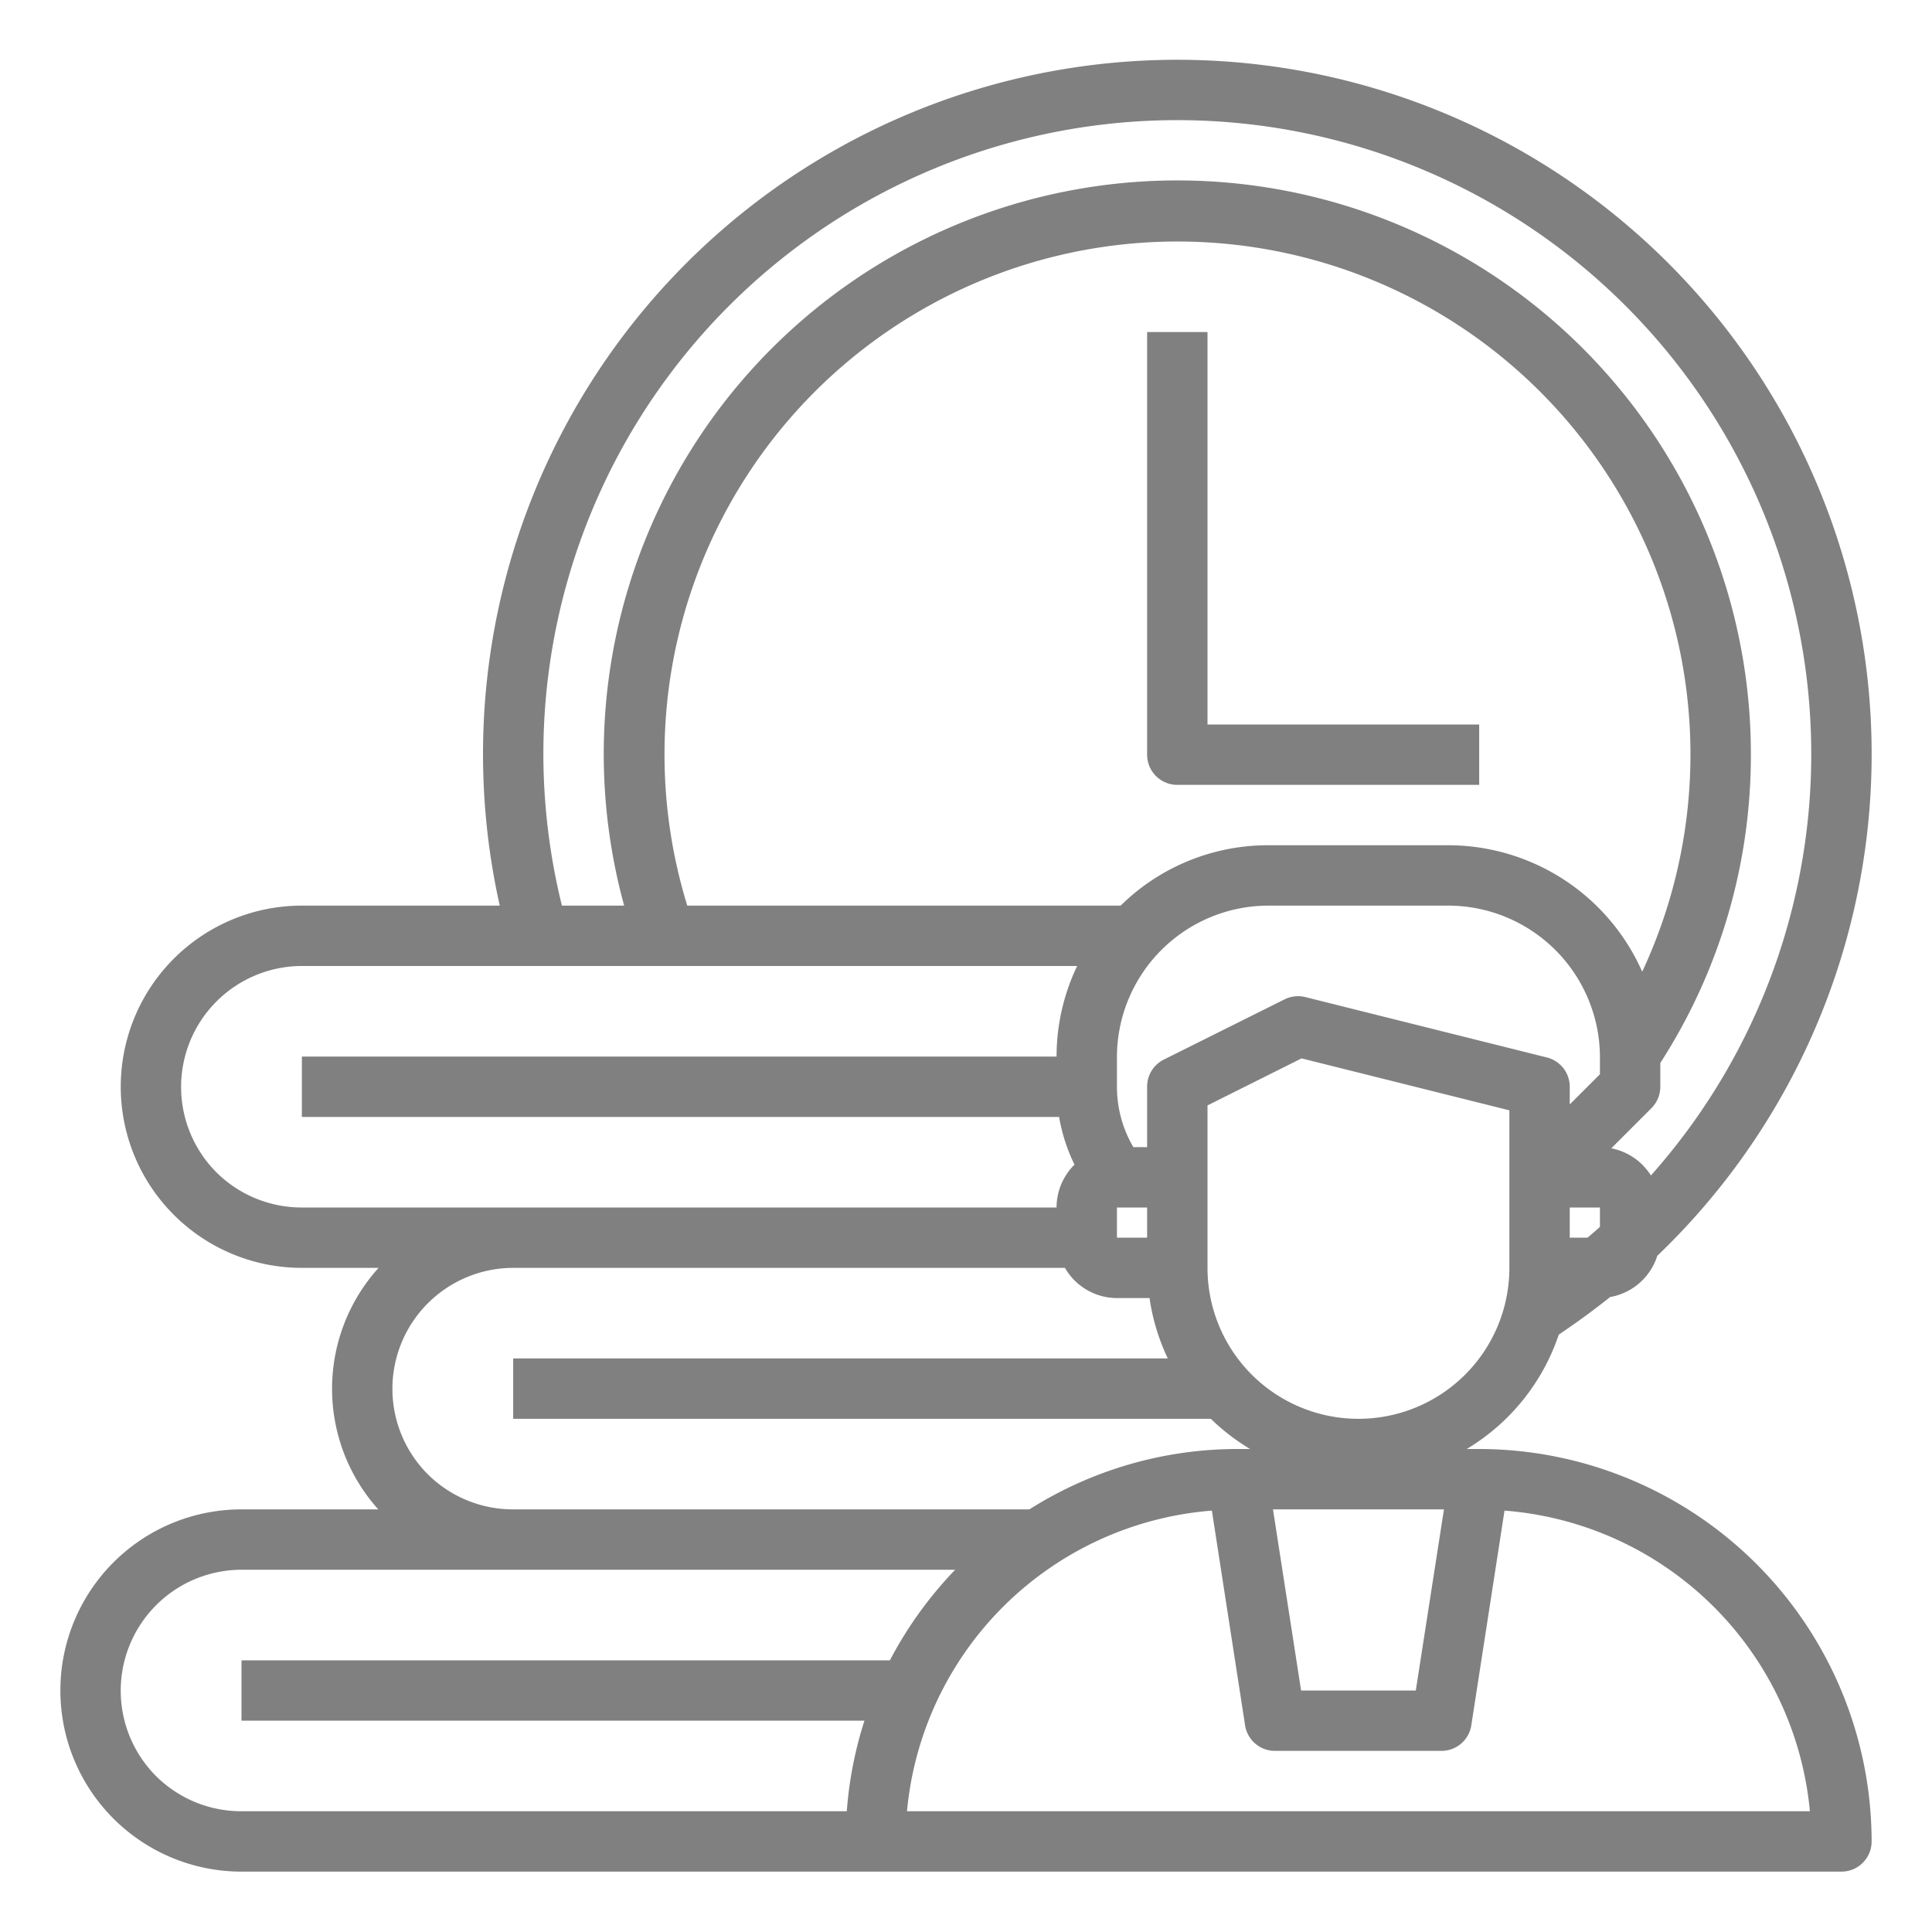 <?xml version="1.0"?>
<svg  fill="grey" xmlns="http://www.w3.org/2000/svg" viewBox="0 0 64 64" width="512" height="512"><g id="time"><path d="M49,48h-.413a7.029,7.029,0,0,0,3.05-3.79q.922-.62,1.7-1.244A2,2,0,0,0,54.9,41.6,23,23,0,1,0,16.555,30H10a6,6,0,1,0,0,12h2.54a5.978,5.978,0,0,0-.009,8H8A6,6,0,1,0,8,62H61a1,1,0,0,0,1-1A13.015,13.015,0,0,0,49,48Zm-1.167,2L46.9,56H43.1l-.931-6ZM50,42a5,5,0,0,1-10,0V36.618l3.116-1.558L50,36.781ZM37,41V40h1v1ZM22.767,30A16.993,16.993,0,1,1,54.4,32.189,7.03,7.03,0,0,0,48,28H42a6.951,6.951,0,0,0-4.877,2ZM52.588,41H52V40h1v.641C52.867,40.763,52.728,40.882,52.588,41ZM38.553,35.1A1,1,0,0,0,38,36v2h-.456A3.943,3.943,0,0,1,37,36V35a5.023,5.023,0,0,1,5-5h6a5.031,5.031,0,0,1,5,5v.586l-1,1V36a1,1,0,0,0-.757-.97l-8-2a1,1,0,0,0-.69.075ZM18,25A21,21,0,1,1,54.689,38.939a2,2,0,0,0-1.313-.9l1.331-1.331A1,1,0,0,0,55,36v-.789A18.787,18.787,0,0,0,58,25a19,19,0,1,0-37.324,5H18.614A21.016,21.016,0,0,1,18,25ZM7.171,38.837A4.006,4.006,0,0,1,10,32H35.682A6.945,6.945,0,0,0,35,35H10v2H35.084a5.842,5.842,0,0,0,.51,1.58A2,2,0,0,0,35,40H10A4.006,4.006,0,0,1,7.171,38.837Zm7,10A4.006,4.006,0,0,1,17,42H35.278A1.993,1.993,0,0,0,37,43h1.08a6.937,6.937,0,0,0,.605,2H17v2H40.111a7.051,7.051,0,0,0,1.3,1H41a12.9,12.9,0,0,0-6.9,2H17A4.006,4.006,0,0,1,14.171,48.837Zm-9,10A4.006,4.006,0,0,1,8,52H31.641a13.065,13.065,0,0,0-2.162,3H8v2H28.636a12.89,12.89,0,0,0-.585,3H8A4.006,4.006,0,0,1,5.171,58.837ZM30.045,60a11.012,11.012,0,0,1,10.1-9.959l1.1,7.112a1,1,0,0,0,.988.847h5.518a1,1,0,0,0,.988-.847l1.1-7.112A11.012,11.012,0,0,1,59.955,60Z"/><path d="M39,26H49V24H40V11H38V25A1,1,0,0,0,39,26Z"/></g></svg>
